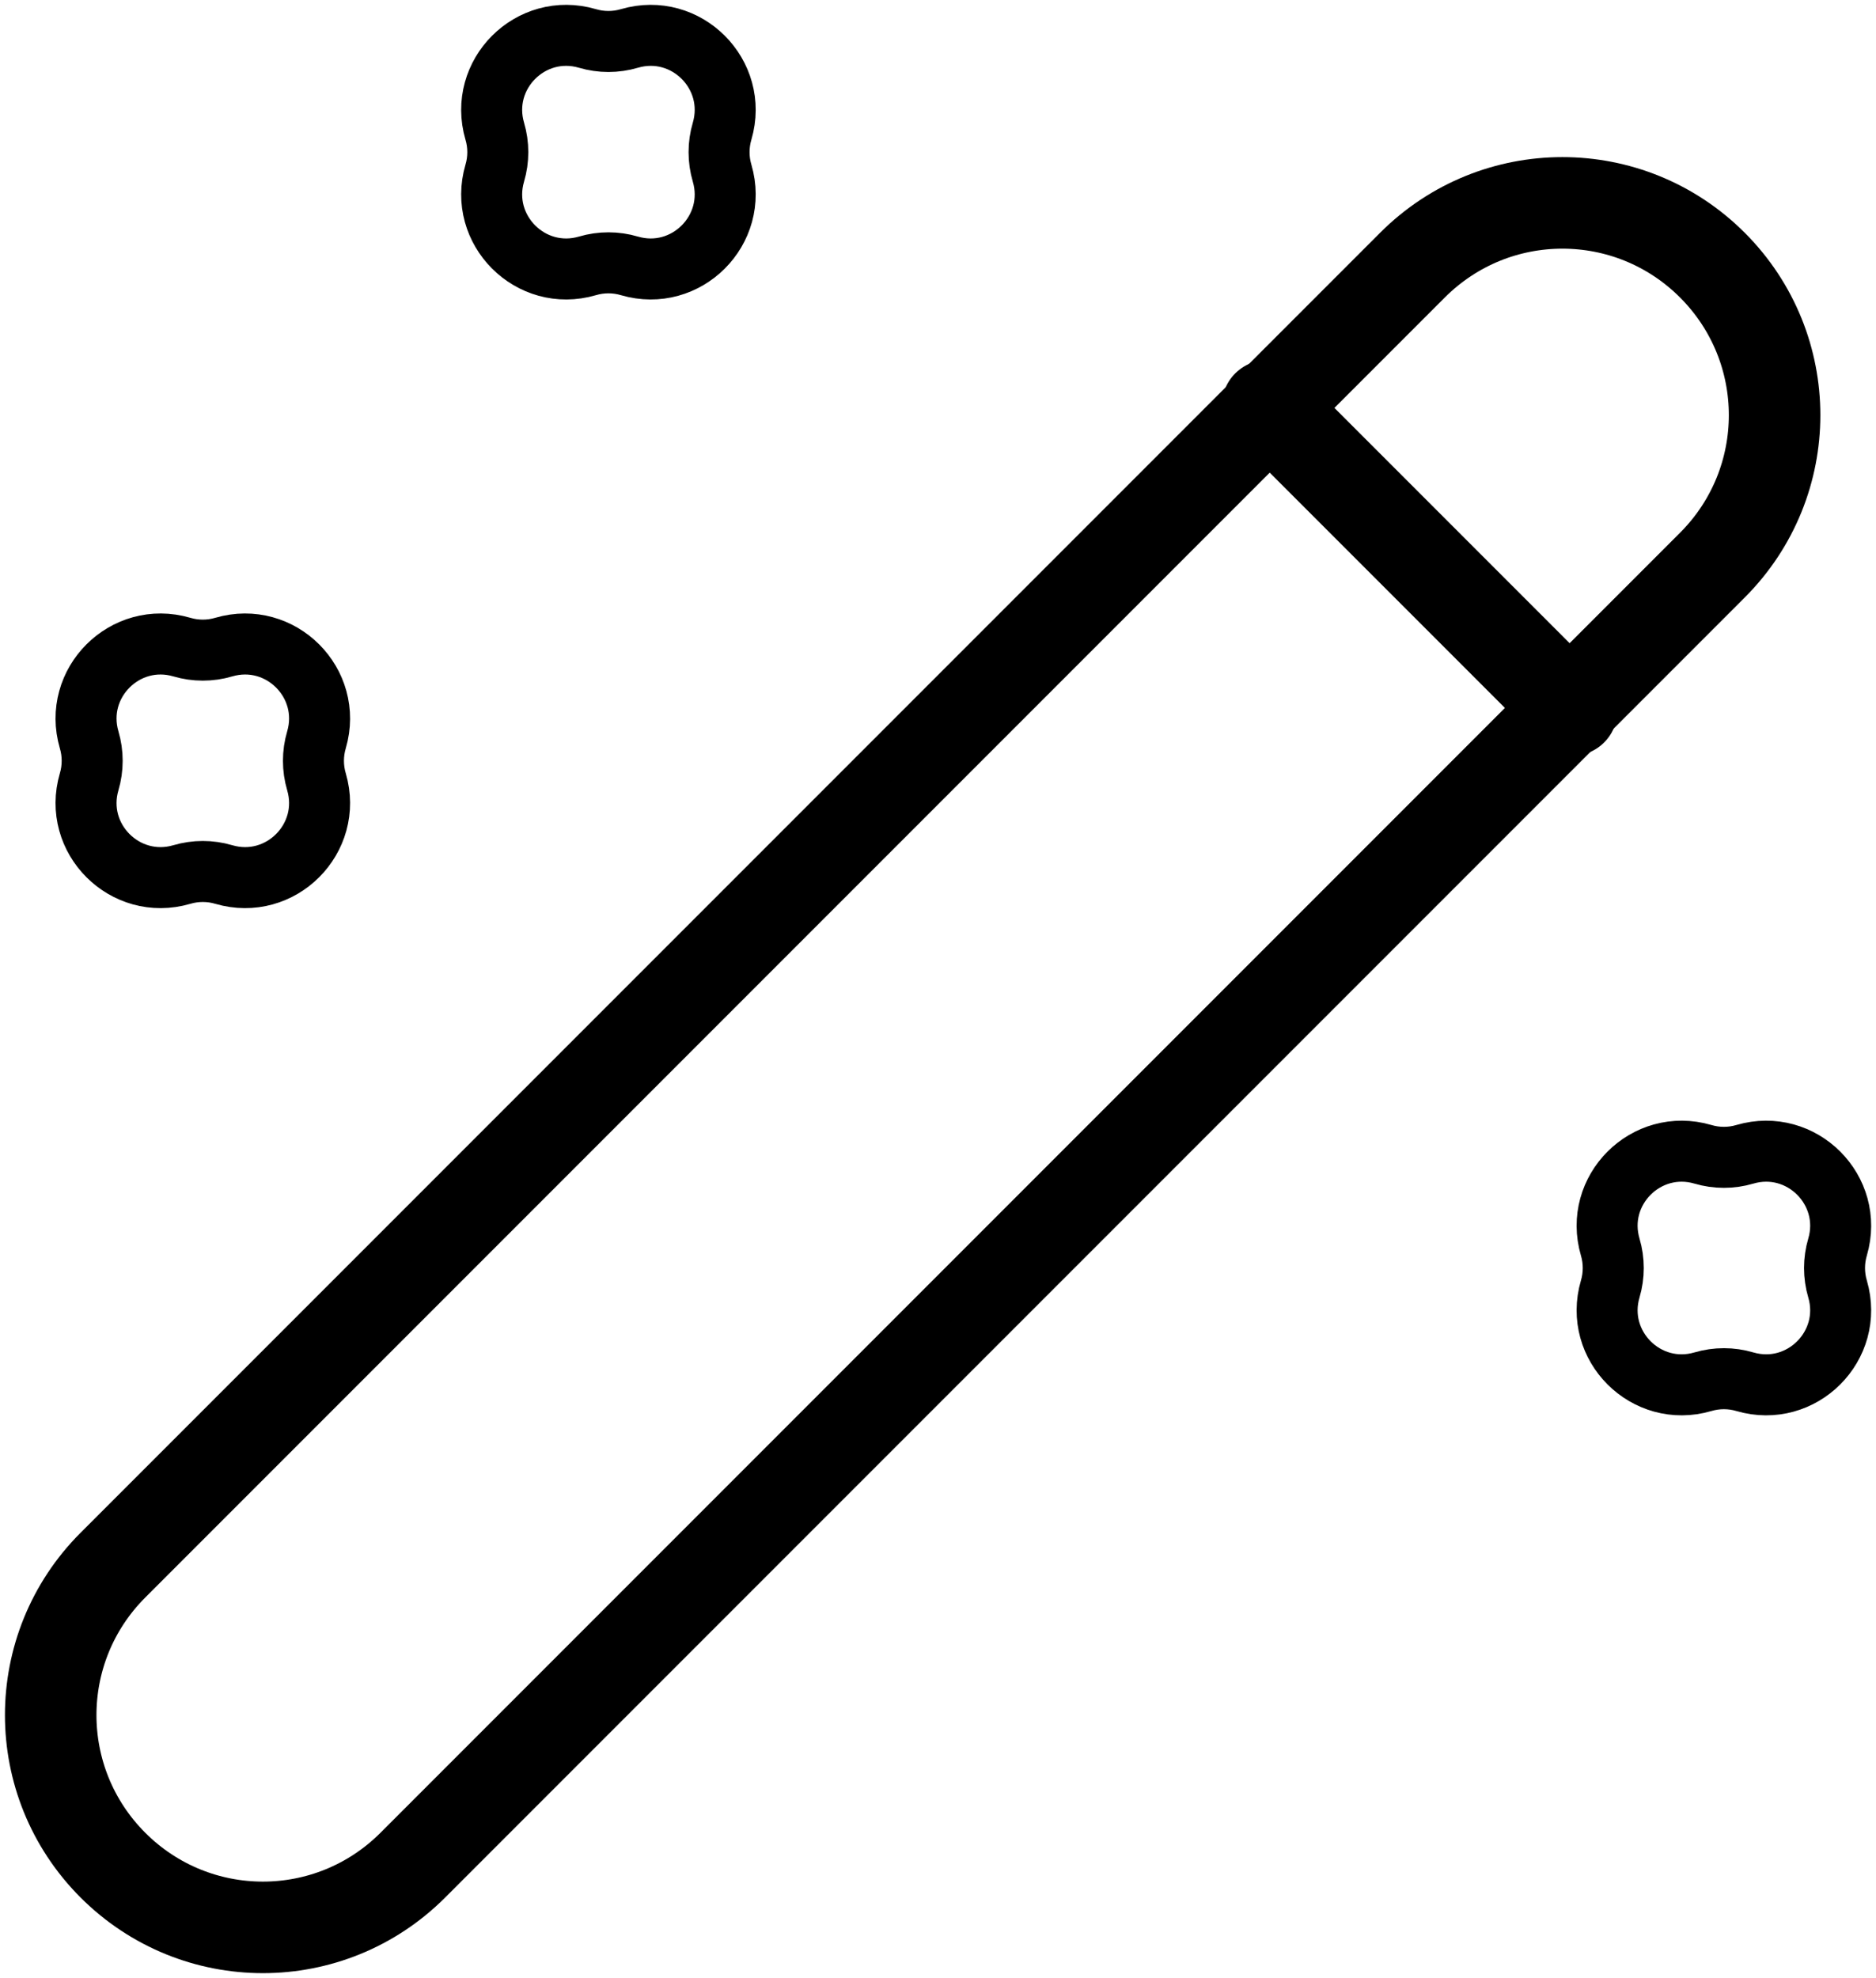 <svg width="37" height="39" viewBox="0 0 37 39" fill="none" xmlns="http://www.w3.org/2000/svg">
<path d="M2.227 36.773C3.864 38.409 6.506 38.409 8.142 36.773L33.773 11.142C35.409 9.506 35.409 6.864 33.773 5.227C32.136 3.591 29.494 3.591 27.858 5.227L2.227 30.858C0.591 32.494 0.591 35.136 2.227 36.773Z" stroke="black" stroke-width="1.805" stroke-linecap="round" stroke-linejoin="round"/>
<path d="M3.586 12.758C3.856 12.838 4.144 12.838 4.414 12.758V12.758C5.532 12.431 6.569 13.468 6.242 14.586V14.586C6.162 14.856 6.162 15.144 6.242 15.414V15.414C6.569 16.532 5.532 17.569 4.414 17.242V17.242C4.144 17.162 3.856 17.162 3.586 17.242V17.242C2.468 17.569 1.431 16.532 1.758 15.414V15.414C1.838 15.144 1.838 14.856 1.758 14.586V14.586C1.431 13.468 2.468 12.431 3.586 12.758V12.758Z" stroke="black" stroke-width="1.203" stroke-linecap="round" stroke-linejoin="round"/>
<path d="M31 14L25 8" stroke="black" stroke-width="1.805" stroke-linecap="round" stroke-linejoin="round"/>
<path d="M11.586 0.758C11.856 0.838 12.144 0.838 12.414 0.758V0.758C13.532 0.431 14.569 1.468 14.242 2.586V2.586C14.162 2.856 14.162 3.144 14.242 3.414V3.414C14.569 4.532 13.532 5.569 12.414 5.242V5.242C12.144 5.162 11.856 5.162 11.586 5.242V5.242C10.468 5.569 9.431 4.532 9.758 3.414V3.414C9.838 3.144 9.838 2.856 9.758 2.586V2.586C9.431 1.468 10.468 0.431 11.586 0.758V0.758Z" stroke="black" stroke-width="1.203" stroke-linecap="round" stroke-linejoin="round"/>
<path d="M33.586 22.758C33.856 22.838 34.144 22.838 34.414 22.758V22.758C35.532 22.431 36.569 23.468 36.242 24.586V24.586C36.162 24.856 36.162 25.144 36.242 25.414V25.414C36.569 26.532 35.532 27.569 34.414 27.242V27.242C34.144 27.162 33.856 27.162 33.586 27.242V27.242C32.468 27.569 31.431 26.532 31.758 25.414V25.414C31.838 25.144 31.838 24.856 31.758 24.586V24.586C31.431 23.468 32.468 22.431 33.586 22.758V22.758Z" stroke="black" stroke-width="1.203" stroke-linecap="round" stroke-linejoin="round"/>
</svg>
